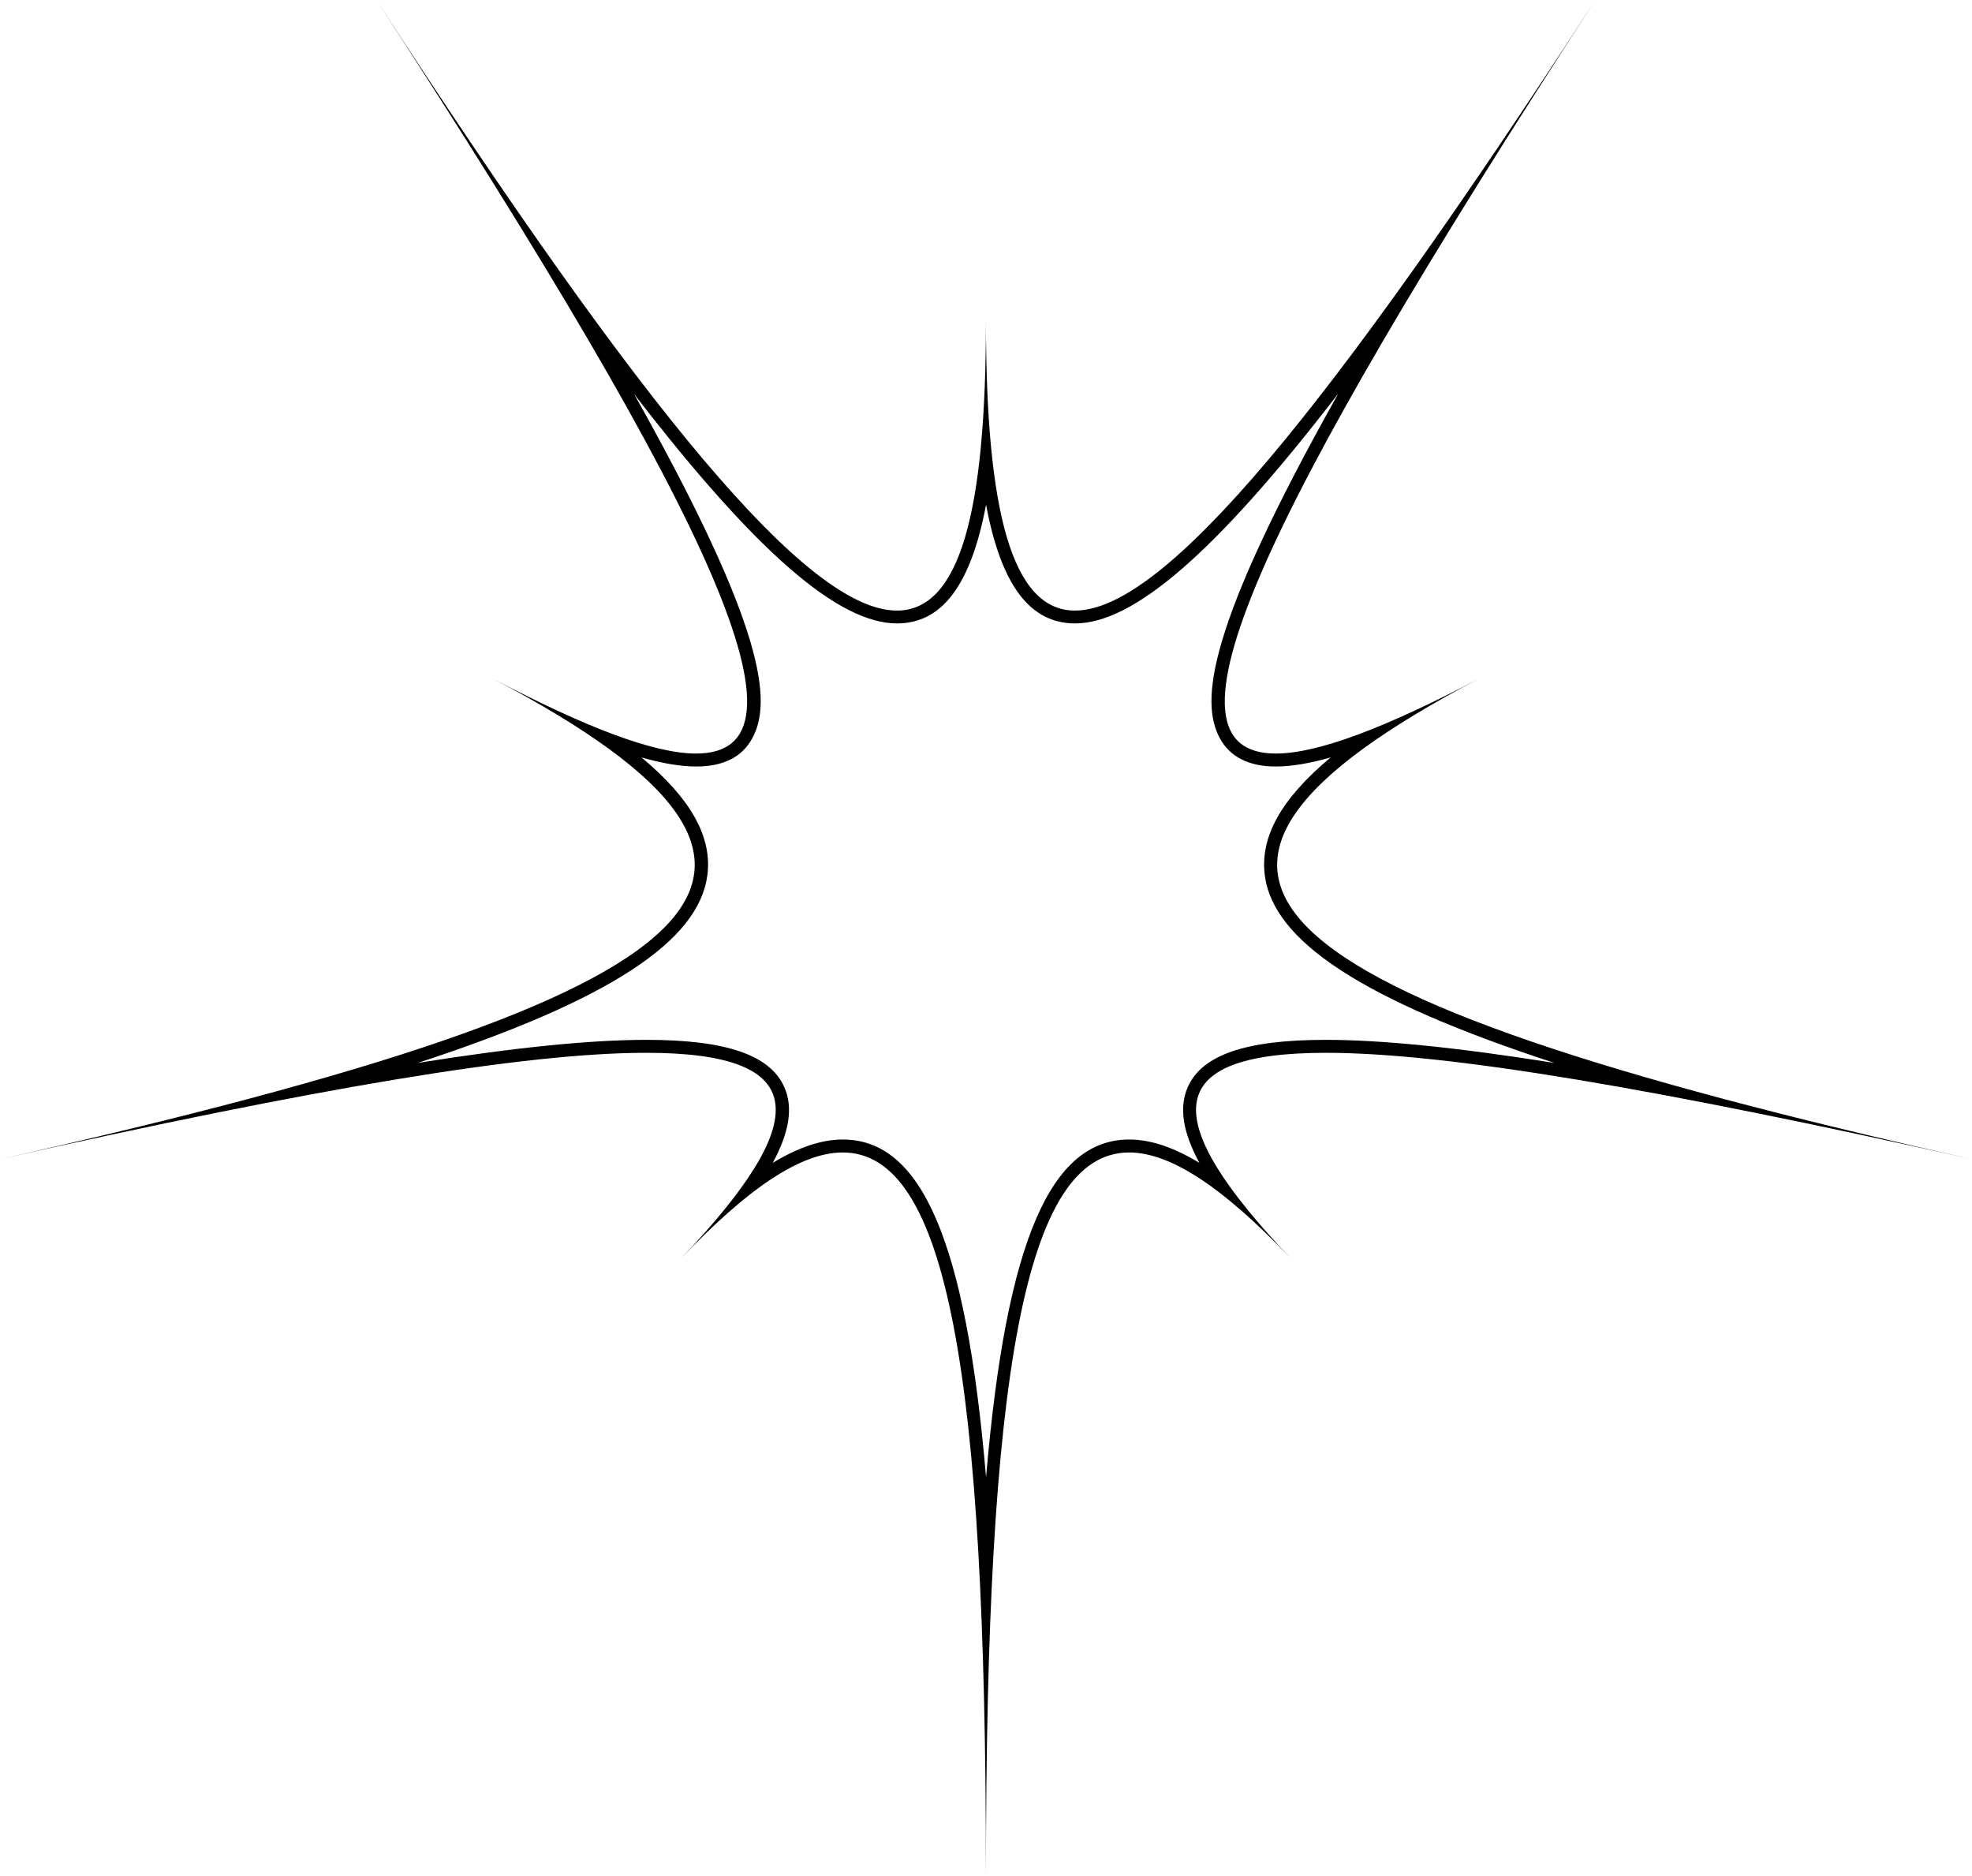 <?xml version="1.0" encoding="UTF-8"?>
<svg id="Layer_2" data-name="Layer 2" xmlns="http://www.w3.org/2000/svg" viewBox="0 0 152.17 144.72">
  <defs>
    <style>
      .cls-1 {
        stroke-width: 0px;
      }
    </style>
  </defs>
  <g id="Layer_1-2" data-name="Layer 1">
    <path class="cls-1" d="m103.25,30.4c-10.17,18.12-10.64,23.75-9.12,26.56.78,1.44,2.24,2.18,4.32,2.18,1.18,0,2.58-.23,4.23-.7-3.86,3.22-5.46,6.17-5.08,9.11.67,5.05,7.48,9.6,22.34,14.46-7.54-1.2-13.34-1.78-17.64-1.78-6.2,0-9.58,1.17-10.66,3.68-.66,1.54-.38,3.43.91,5.81-2-1.21-3.78-1.8-5.41-1.8-6.02,0-9.49,7.68-11.05,26.07-1.56-18.39-5.03-26.07-11.05-26.07-1.63,0-3.41.59-5.41,1.8,1.29-2.38,1.57-4.26.91-5.8-1.08-2.51-4.47-3.69-10.66-3.69-4.3,0-10.1.58-17.64,1.78,14.86-4.86,21.67-9.42,22.34-14.46.39-2.94-1.22-5.89-5.08-9.11,1.65.47,3.05.7,4.23.7,2.08,0,3.54-.73,4.32-2.18,1.53-2.81,1.05-8.44-9.12-26.56,9.48,12.31,15.81,17.7,20.29,17.7,3.45,0,5.69-2.91,6.87-9.16,1.17,6.26,3.41,9.16,6.87,9.16,4.48,0,10.81-5.39,20.29-17.71M123.11,0c-20.68,31.82-33.27,47.11-40.16,47.11-4.85,0-6.87-7.61-6.87-22.39,0,14.78-2.01,22.39-6.87,22.39-6.88,0-19.48-15.29-40.16-47.11,26.38,40.59,34.28,58.14,24.66,58.14-3.24,0-8.48-2-15.68-5.78,28.53,15,19.02,24.27-38.04,37.08,24.17-5.43,40.46-8.21,49.87-8.21,12.81,0,12.87,5.16,2.71,15.85,5.08-5.34,9.19-8.16,12.46-8.16,8.08,0,11.05,17.17,11.05,55.8,0-38.63,2.98-55.8,11.05-55.8,3.27,0,7.38,2.82,12.46,8.16-10.17-10.69-10.11-15.85,2.71-15.85,9.41,0,25.7,2.79,49.87,8.21-57.06-12.81-66.57-22.08-38.04-37.08-7.2,3.78-12.43,5.78-15.68,5.78-9.62,0-1.71-17.56,24.66-58.14h0Z"/>
  </g>
</svg>